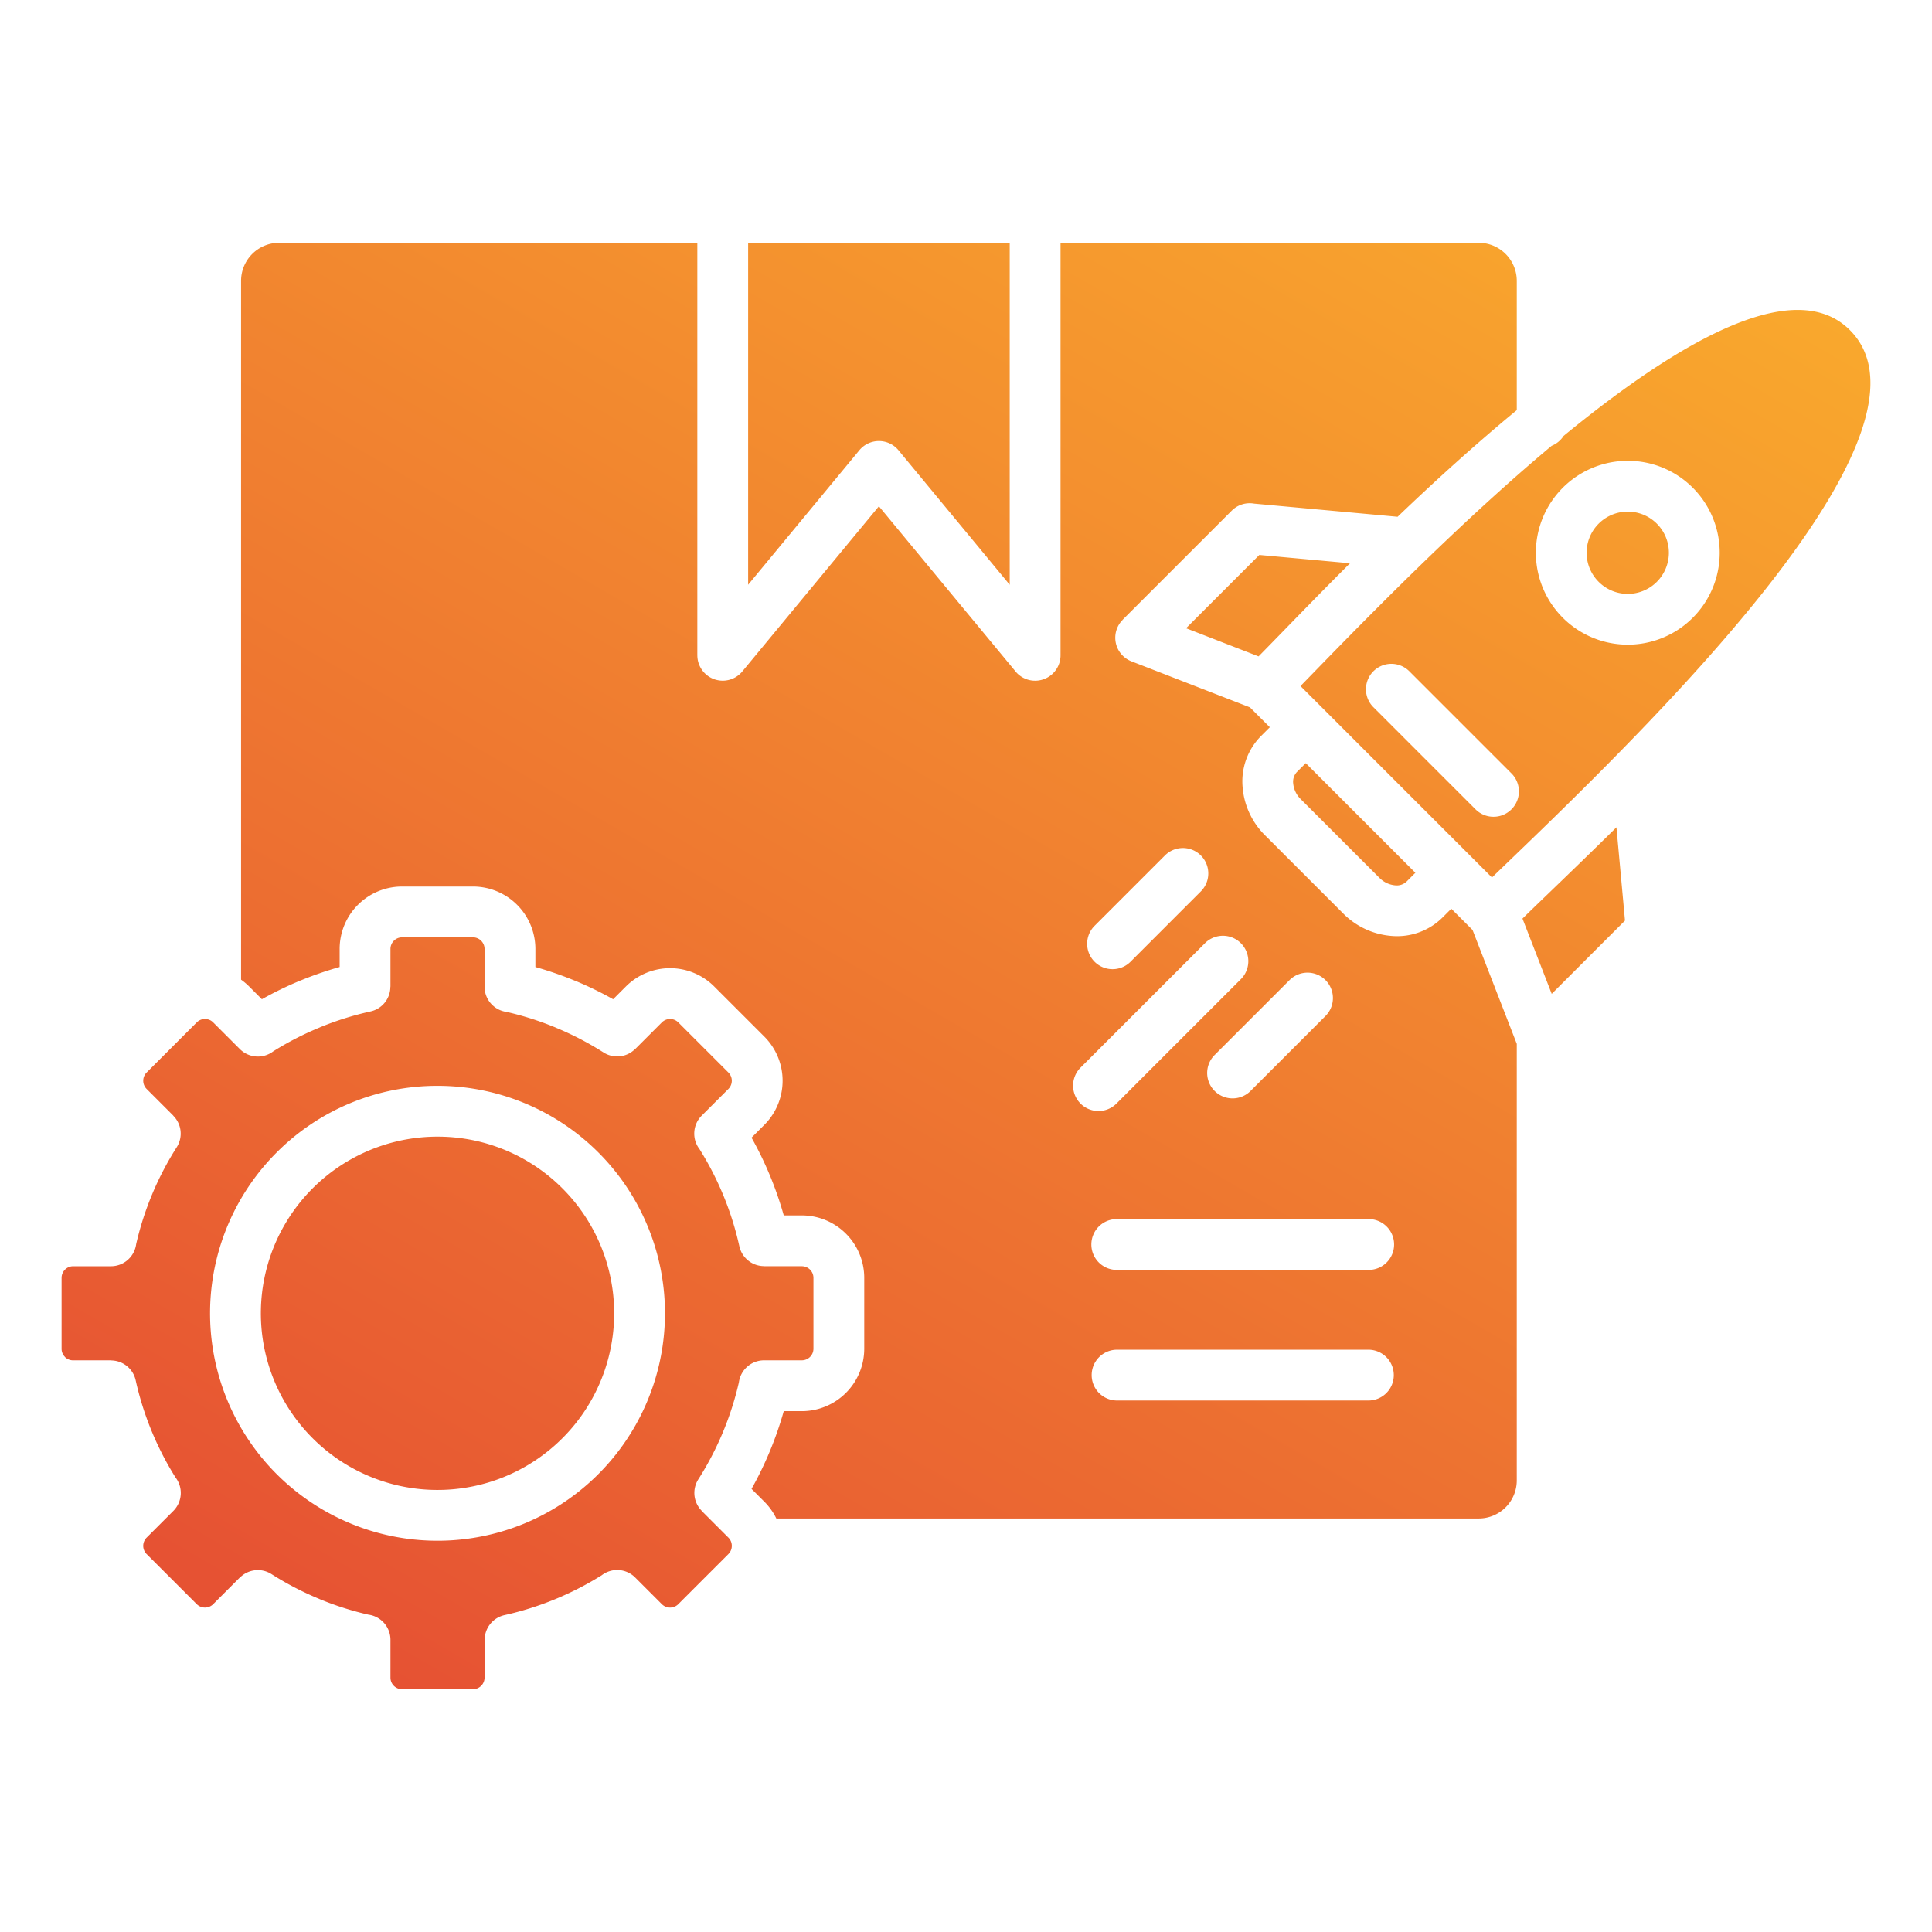<svg id="Layer_1" viewBox="0 0 512 512" xmlns="http://www.w3.org/2000/svg" xmlns:xlink="http://www.w3.org/1999/xlink" data-name="Layer 1"><linearGradient id="linear-gradient" gradientUnits="userSpaceOnUse" x1="104.649" x2="360.739" y1="455.56" y2="12"><stop offset=".016" stop-color="#e65233"/><stop offset="1" stop-color="#f9a82d"/></linearGradient><path d="m296.036 371.154a6.734 6.734 0 0 1 0-13.468h66.6a6.734 6.734 0 0 1 0 13.468zm0-34.616a6.734 6.734 0 1 1 0-13.467h66.6a6.734 6.734 0 1 1 0 13.467zm-97.772-272.2v90.626l29.4-35.549a6.728 6.728 0 0 1 10.442-.095l29.479 35.645v-90.623zm-4.334 345.175v-.037a3.027 3.027 0 0 0 -.875-1.973l-7.1-7.1.019-.019a6.71 6.71 0 0 1 -.913-8.346 81.751 81.751 0 0 0 10.75-25.687 6.734 6.734 0 0 1 6.676-5.85h10.033a3.08 3.08 0 0 0 3.051-3.052v-18.836a3.078 3.078 0 0 0 -3.051-3.05h-10.034v-.026a6.71 6.71 0 0 1 -6.55-5.261 81.728 81.728 0 0 0 -10.56-25.752 6.734 6.734 0 0 1 .578-8.863l7.1-7.1a3.083 3.083 0 0 0 0-4.316l-13.321-13.321a3.082 3.082 0 0 0 -4.315 0l-7.1 7.1-.018-.019a6.708 6.708 0 0 1 -8.346.913 81.676 81.676 0 0 0 -12.667-6.584v-.01a81.573 81.573 0 0 0 -13.024-4.156 6.736 6.736 0 0 1 -5.851-6.676v-10.032a3.078 3.078 0 0 0 -3.051-3.052h-18.835a3.078 3.078 0 0 0 -3.05 3.052v10.033h-.026a6.708 6.708 0 0 1 -5.262 6.549 81.612 81.612 0 0 0 -13.267 4.152c-.1.05-.21.1-.318.142a81.617 81.617 0 0 0 -12.166 6.264 6.736 6.736 0 0 1 -8.863-.579l-7.1-7.1a2.991 2.991 0 0 0 -1.214-.736l-.105-.031h-.006a3.16 3.16 0 0 0 -.832-.112 3.037 3.037 0 0 0 -2.157.881l-13.32 13.324a3.083 3.083 0 0 0 0 4.316l7.1 7.1-.018.018a6.708 6.708 0 0 1 .912 8.346 81.766 81.766 0 0 0 -10.75 25.687 6.734 6.734 0 0 1 -6.676 5.851h-10.036a3.078 3.078 0 0 0 -3.051 3.05v18.838a3.041 3.041 0 0 0 .9 2.15l-.014.014.014.013a3.022 3.022 0 0 0 2.149.875h10.036v.026a6.709 6.709 0 0 1 6.55 5.261 81.694 81.694 0 0 0 10.56 25.751 6.736 6.736 0 0 1 -.578 8.864l-7.1 7.1a3.08 3.08 0 0 0 0 4.314l13.322 13.318a3.082 3.082 0 0 0 4.315 0l7.1-7.1.019.018a6.708 6.708 0 0 1 8.346-.912 81.7 81.7 0 0 0 12.669 6.585v.01a81.413 81.413 0 0 0 13.016 4.16 6.736 6.736 0 0 1 5.851 6.676v10.034a3.077 3.077 0 0 0 3.05 3.051h18.838a3.077 3.077 0 0 0 3.051-3.051v-10.037h.026a6.709 6.709 0 0 1 5.262-6.549 82.408 82.408 0 0 0 25.752-10.562 6.736 6.736 0 0 1 8.863.579l7.1 7.1a3.082 3.082 0 0 0 4.314 0l13.321-13.322a3.035 3.035 0 0 0 .881-2.157c0-.05 0-.1 0-.148zm-44.884-94.58a46.814 46.814 0 1 1 -33.1-13.71 46.665 46.665 0 0 1 33.1 13.71zm-33.1-27.178a60.278 60.278 0 1 1 -42.623 17.655 60.091 60.091 0 0 1 42.622-17.655zm217.59-113.808c1.841-1.868 3.546-3.62 5.431-5.557 5.256-5.4 11.609-11.933 17.266-17.591.507-.507 1.022-1.02 1.538-1.533l-24.033-2.2-19.42 19.42 19.218 7.464zm69.934 69.486 7.749 19.951 19.42-19.421-2.266-24.719c-6.326 6.259-12.751 12.45-18.14 17.641-2.443 2.354-4.64 4.47-6.763 6.548zm10.9-127.91c30.279-24.837 61.1-42.816 75.861-28.051 22.6 22.6-29.975 80.865-68 118.892-8.608 8.607-15.6 15.348-21.308 20.842-2.02 1.946-3.9 3.756-5.538 5.342l-50.74-50.738 3.949-4.056c4.4-4.52 9.714-9.986 17.161-17.433 13.07-13.07 29.094-28.5 45.445-42.175a6.757 6.757 0 0 0 3.169-2.623zm-50.448 71.849 27.11 27.111a6.733 6.733 0 1 0 9.522-9.522l-27.11-27.11a6.733 6.733 0 0 0 -9.522 9.521zm-17.884 14.874-2.367 2.366a3.787 3.787 0 0 0 -.966 2.962 6.712 6.712 0 0 0 2.041 4.246l20.769 20.769a6.712 6.712 0 0 0 4.246 2.041 3.787 3.787 0 0 0 2.962-.966l2.367-2.367zm38.573 38.573-2.367 2.367a17.068 17.068 0 0 1 -13.325 4.859 20.229 20.229 0 0 1 -12.926-5.934l-20.768-20.769a20.226 20.226 0 0 1 -5.935-12.927 17.068 17.068 0 0 1 4.86-13.324l2.366-2.367-5.265-5.265-31.4-12.194a6.713 6.713 0 0 1 -2.327-11.007l-.014-.014 28.912-28.913a6.725 6.725 0 0 1 5.945-1.867l38.009 3.484c9.808-9.382 20.535-19.151 31.584-28.254v-34.308a10.093 10.093 0 0 0 -10.044-10.044h-110.863v109.322a6.734 6.734 0 0 1 -12.133 4.024l-36-43.524-36.208 43.786a6.725 6.725 0 0 1 -11.907-4.287h-.005v-109.321h-110.869a10.091 10.091 0 0 0 -10.044 10.044v185.234a16.449 16.449 0 0 1 2.113 1.78l3.405 3.405a93.618 93.618 0 0 1 10.046-4.888c.119-.05.238-.095.357-.137a94.2 94.2 0 0 1 10.2-3.513v-4.807a16.549 16.549 0 0 1 16.518-16.519h18.838a16.549 16.549 0 0 1 16.519 16.519v4.811a94.329 94.329 0 0 1 10.532 3.649l.022.009v-.009a93.845 93.845 0 0 1 10.048 4.889l3.405-3.405a16.546 16.546 0 0 1 23.359 0l13.321 13.321a16.547 16.547 0 0 1 0 23.36l-3.406 3.405a94.278 94.278 0 0 1 8.54 20.605h4.812a16.549 16.549 0 0 1 16.518 16.518v18.838a16.551 16.551 0 0 1 -16.518 16.52h-4.812a94.3 94.3 0 0 1 -8.54 20.6l3.406 3.406a16.448 16.448 0 0 1 3.165 4.437h186.18a10.093 10.093 0 0 0 10.044-10.044v-115.741l-11.72-30.178-5.633-5.632zm54.47-102.04a10.9 10.9 0 1 0 3.189 7.7 10.858 10.858 0 0 0 -3.189-7.7zm-7.7-16.657a24.36 24.36 0 1 0 17.225 7.135 24.283 24.283 0 0 0 -17.225-7.135zm-122.664 104.587a6.733 6.733 0 0 1 9.522 9.522l-18.639 18.64a6.733 6.733 0 1 1 -9.522-9.522l18.641-18.64zm10.608 23.254a6.733 6.733 0 1 1 9.522 9.522l-32.975 32.974a6.733 6.733 0 0 1 -9.522-9.522zm22.418 9.771a6.733 6.733 0 0 1 9.522 9.522l-19.855 19.855a6.733 6.733 0 1 1 -9.522-9.522z" fill="url(#linear-gradient)" fill-rule="evenodd"/></svg>